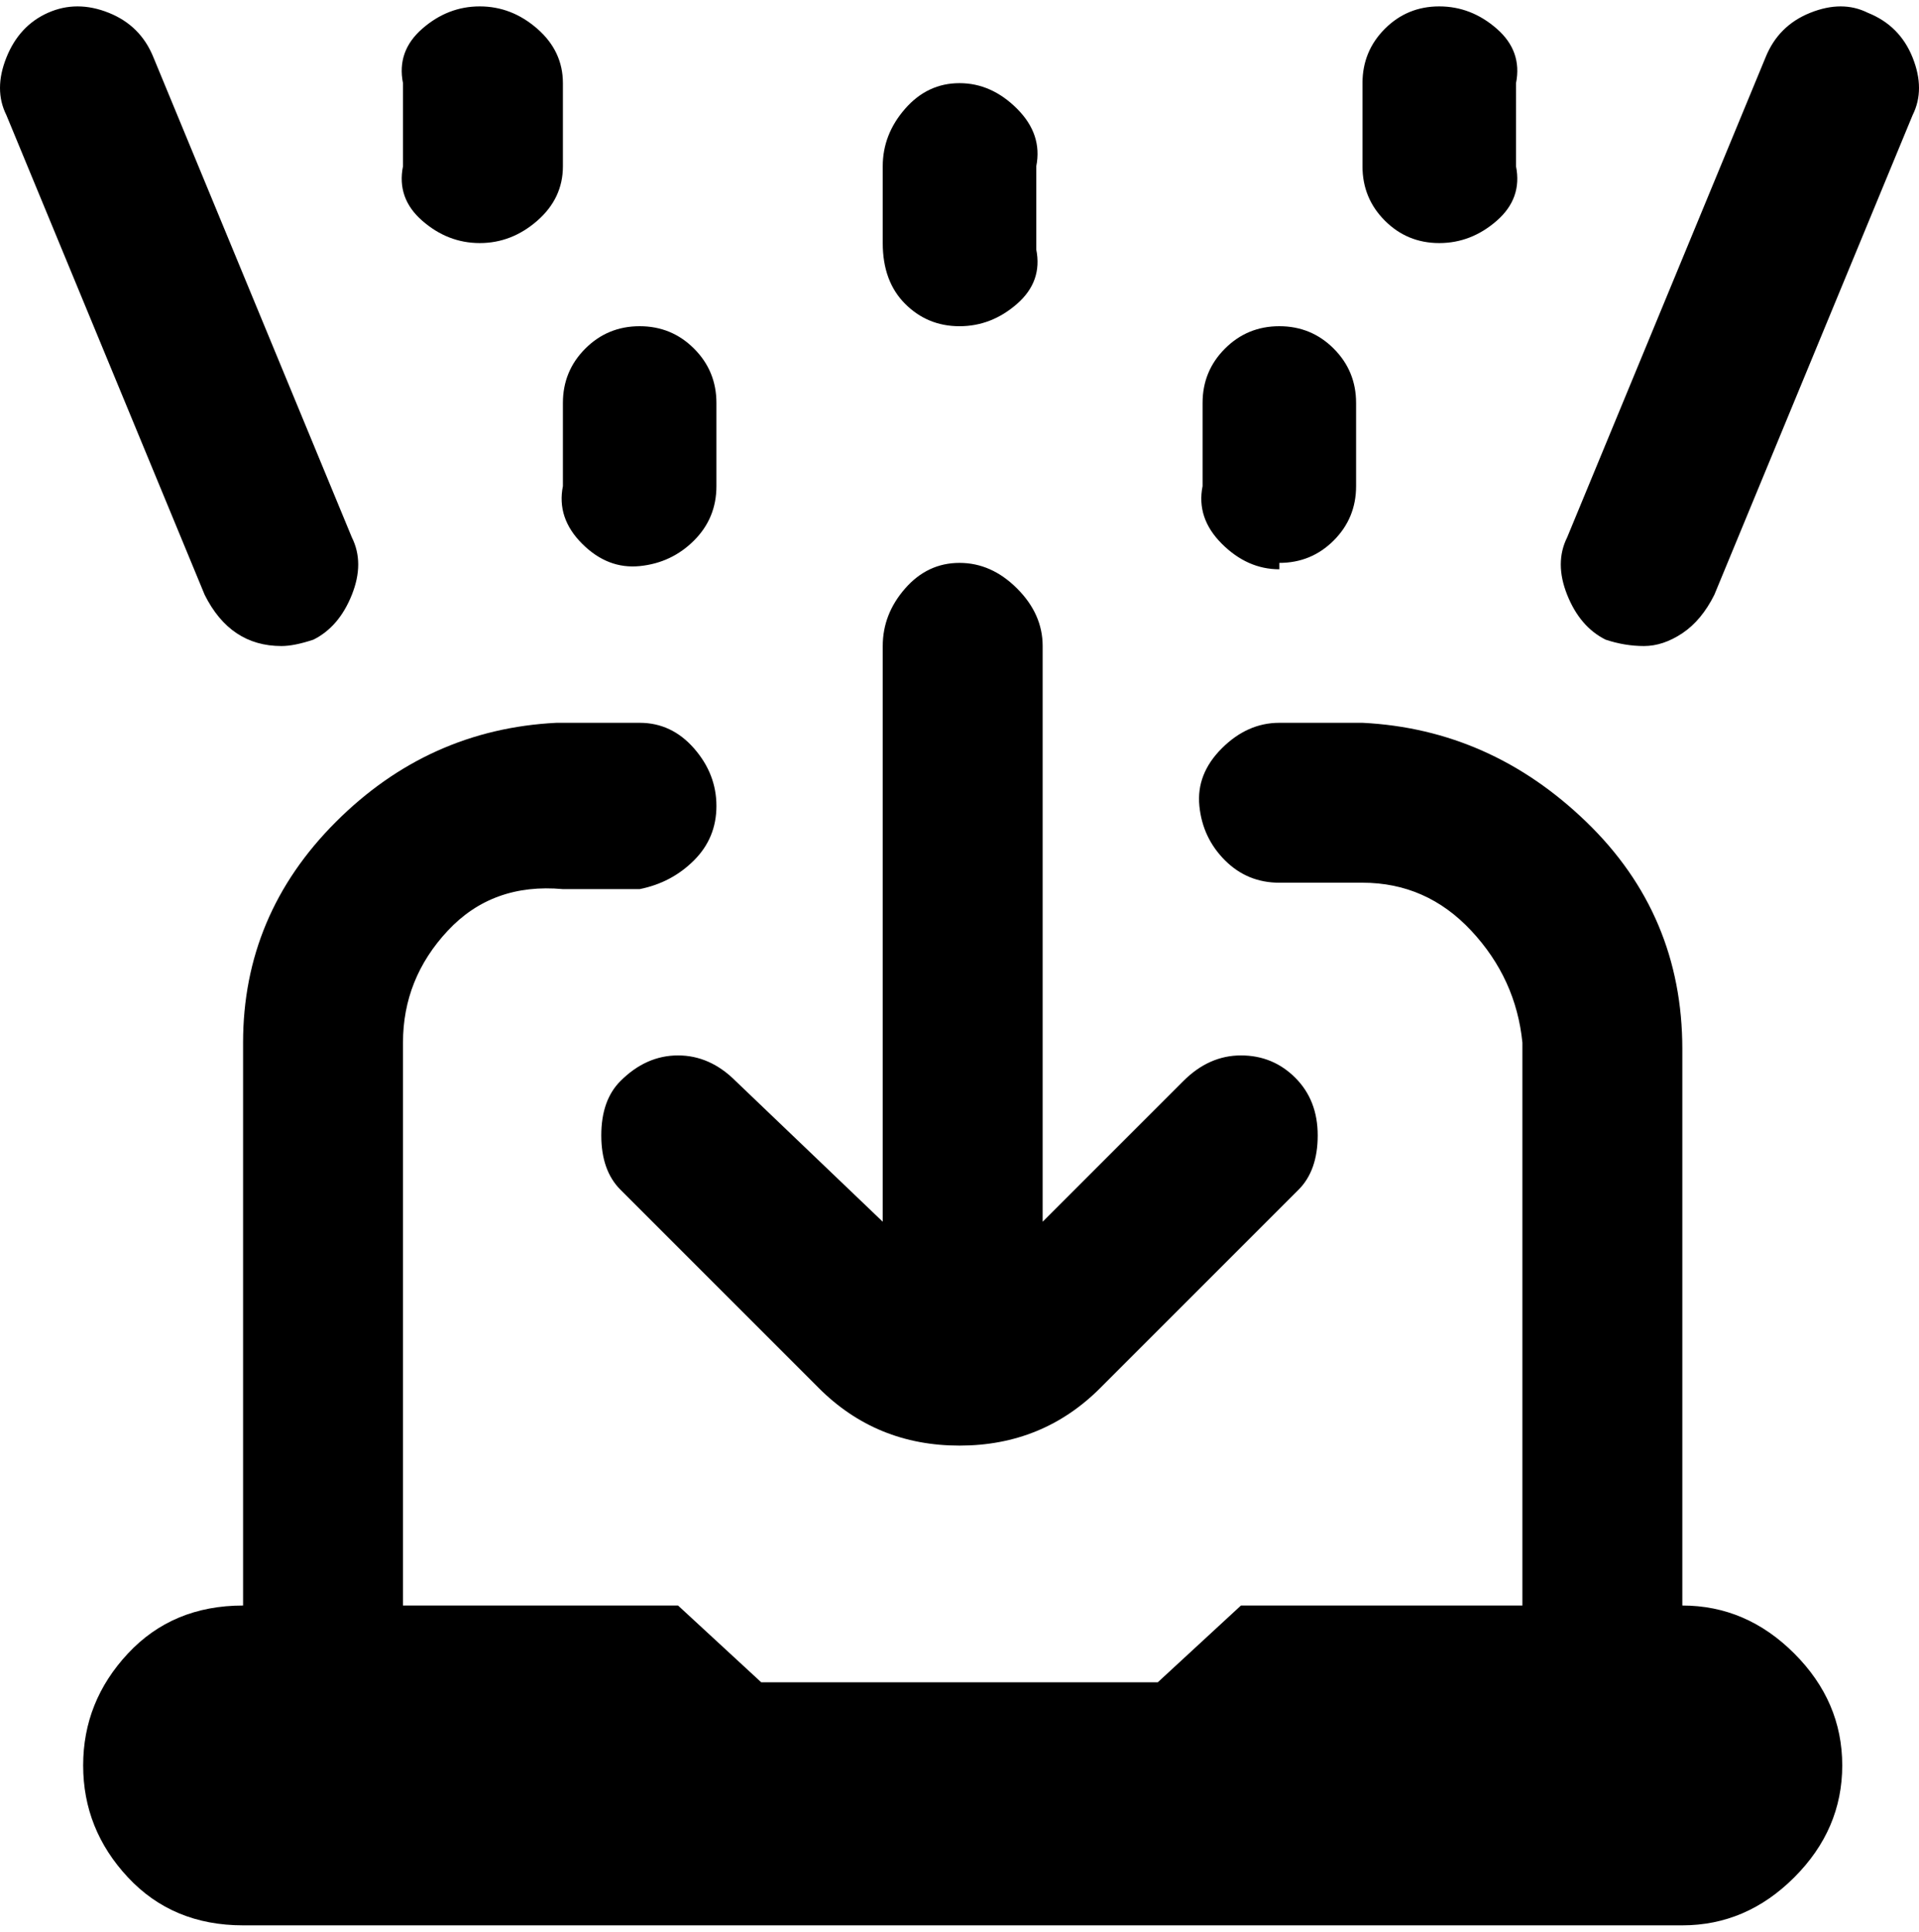 <svg viewBox="0 0 300 302.001" xmlns="http://www.w3.org/2000/svg"><path d="M288 276q0 10-7.5 17.5T263 301H38q-11 0-18-7.5T13 276q0-10 7-17.5t18-7.5v-88q0-20 14.5-34.5T87 113h13q5 0 8.5 4t3.5 9q0 5-3.5 8.5T100 139H88q-11-1-18 6.5T63 163v88h43l13 12h62l13-12h44v-88q-1-10-8-17.5t-17-7.5h-13q-5 0-8.5-3.5t-4-8.5q-.5-5 3.5-9t9-4h13q20 1 35 15.5t15 35.5v87q10 0 17.5 7.5T288 276zM97 169q-3 3-3 8.5t3 8.5l31 31q9 9 22 9t22-9l31-31q3-3 3-8.5t-3.5-9Q199 165 194 165t-9 4l-22 22v-90q0-5-4-9t-9-4q-5 0-8.5 4t-3.5 9v90l-23-22q-4-4-9-4t-9 4zm103-81q5 0 8.5-3.5T212 76V63q0-5-3.5-8.5T200 51q-5 0-8.5 3.5T188 63v13q-1 5 3 9t9 4v-1zm-50-37q5 0 9-3.5t3-8.5V26q1-5-3-9t-9-4q-5 0-8.5 4t-3.5 9v12q0 6 3.5 9.5T150 51zm75-13q5 0 9-3.5t3-8.5V13q1-5-3-8.5T225 1q-5 0-8.5 3.5T213 13v13q0 5 3.5 8.5T225 38zM75 38q5 0 9-3.5t4-8.5V13q0-5-4-8.5T75 1q-5 0-9 3.5T63 13v13q-1 5 3 8.5t9 3.5zm13 38q-1 5 3 9t9 3.5q5-.5 8.5-4T112 76V63q0-5-3.5-8.5T100 51q-5 0-8.5 3.5T88 63v13zM292 2q-4-2-9 0t-7 7l-31 75q-2 4 0 9t6 7q3 1 6 1t6-2q3-2 5-6l31-75q2-4 0-9t-7-7zM44 101q2 0 5-1 4-2 6-7t0-9L24 9q-2-5-7-7T7.5 2Q3 4 1 9t0 9l31 75q2 4 5 6t7 2z"/></svg>